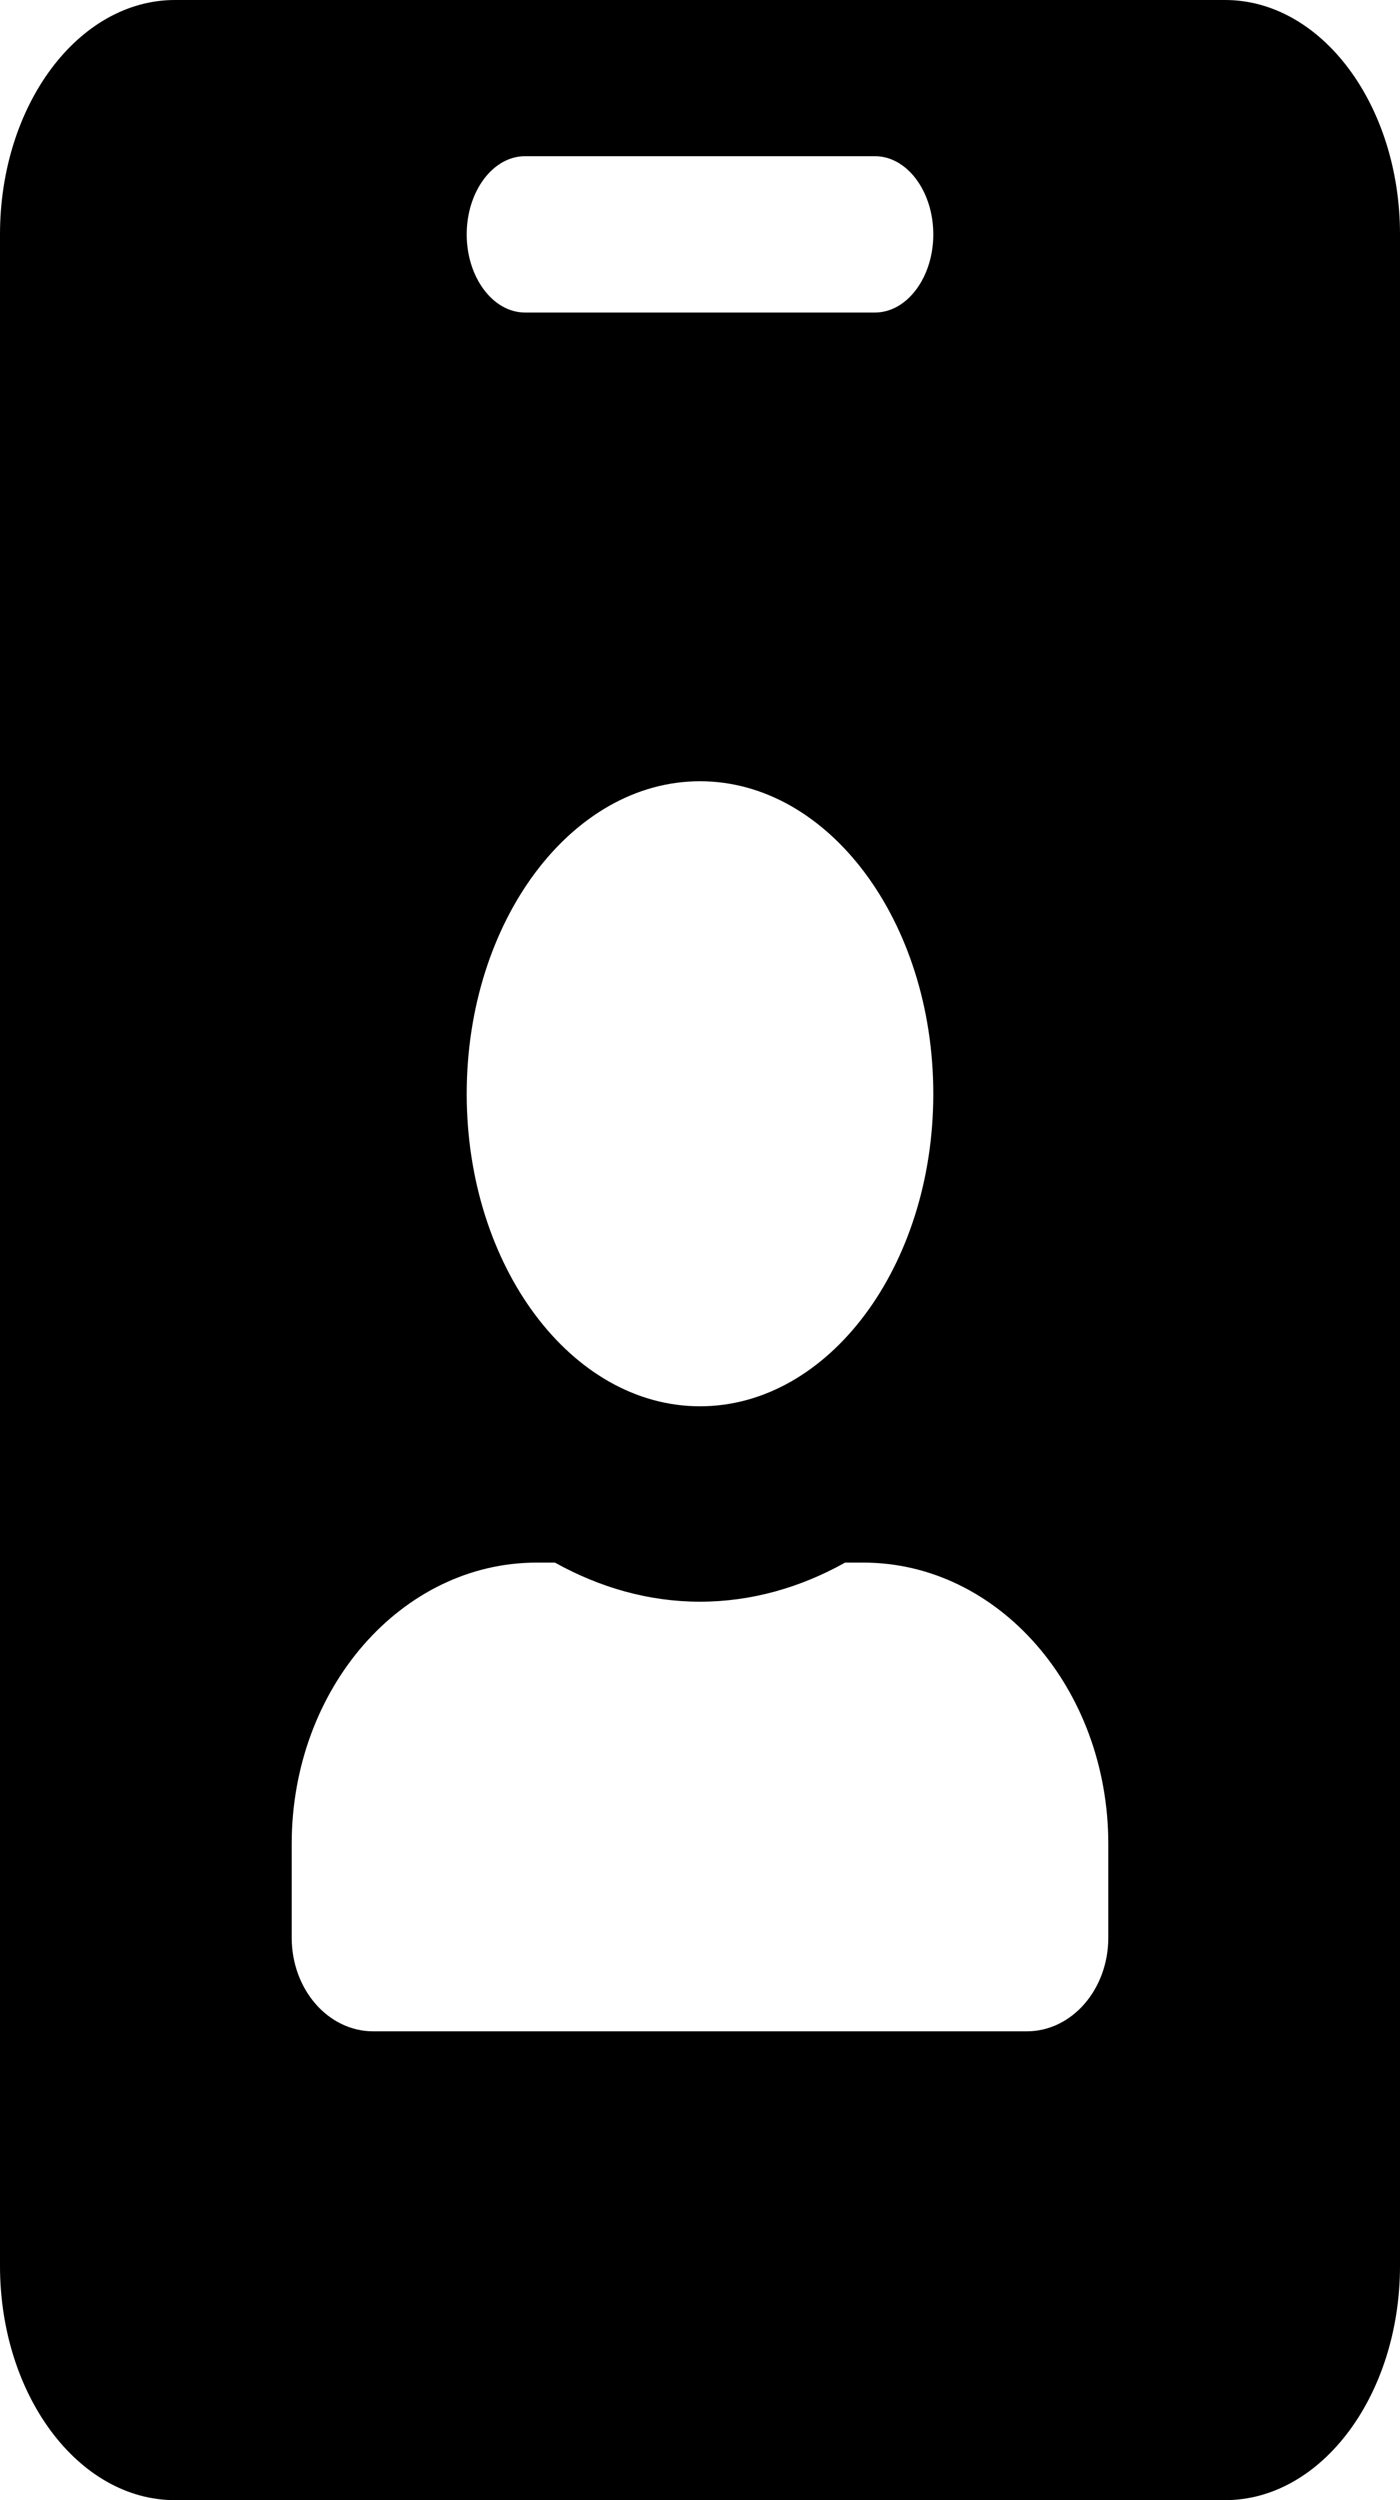<svg width="14" height="25" viewBox="0 0 14 25" fill="none" xmlns="http://www.w3.org/2000/svg">
<path d="M12.25 0H1.75C0.784 0 0 1.05 0 2.344V22.656C0 23.95 0.784 25 1.75 25H12.25C13.216 25 14 23.95 14 22.656V2.344C14 1.05 13.216 0 12.25 0ZM5.25 1.562H8.75C9.071 1.562 9.333 1.914 9.333 2.344C9.333 2.773 9.071 3.125 8.75 3.125H5.25C4.929 3.125 4.667 2.773 4.667 2.344C4.667 1.914 4.929 1.562 5.25 1.562ZM7 7.812C8.287 7.812 9.333 9.214 9.333 10.938C9.333 12.661 8.287 14.062 7 14.062C5.713 14.062 4.667 12.661 4.667 10.938C4.667 9.214 5.713 7.812 7 7.812ZM11.083 19.375C11.083 19.893 10.719 20.312 10.267 20.312H3.733C3.281 20.312 2.917 19.893 2.917 19.375V18.438C2.917 16.885 4.014 15.625 5.367 15.625H5.549C5.997 15.874 6.486 16.016 7 16.016C7.514 16.016 8.006 15.874 8.451 15.625H8.633C9.986 15.625 11.083 16.885 11.083 18.438V19.375Z" fill="black"/>
</svg>
